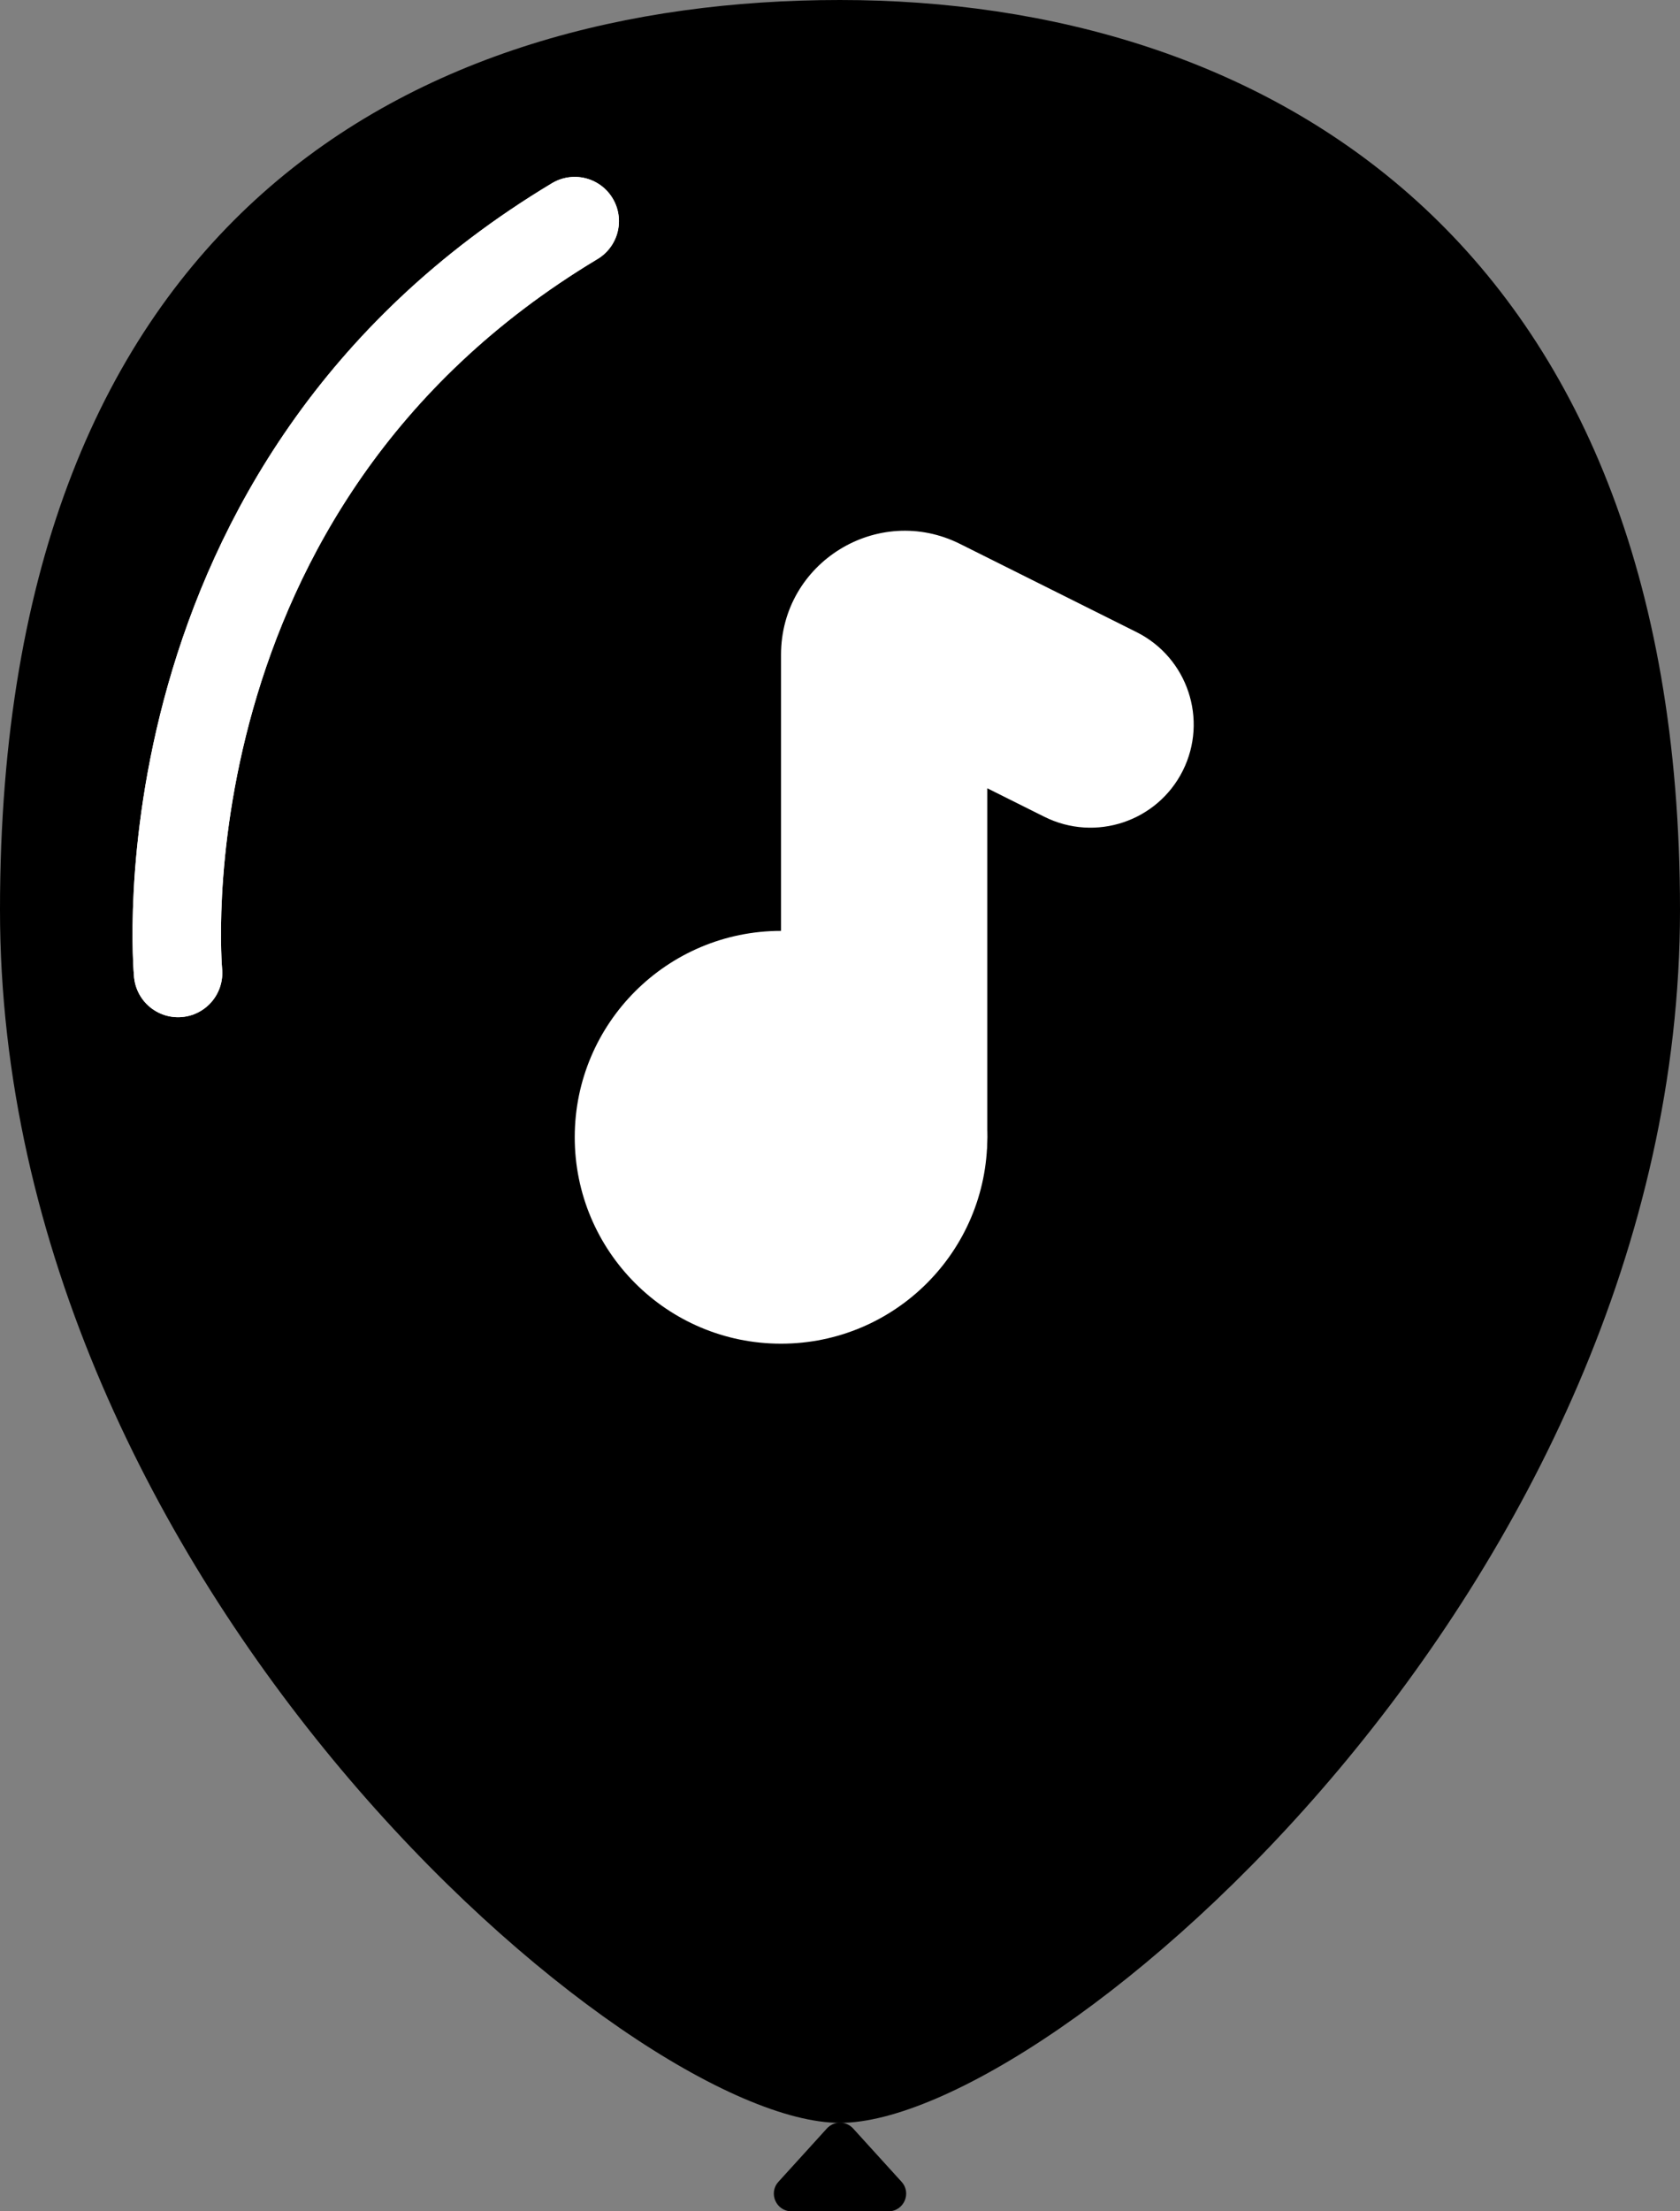 <svg width="19" height="25" viewBox="0 0 19 25" fill="none" xmlns="http://www.w3.org/2000/svg">
<rect x="0" y="0" width="19" height="25" fill="#808080" stroke="none"/>
<path d="M0 10.286C0 17.92 7.125 24 9.5 24C11.875 24 19 17.92 19 10.286C19 2.651 14.25 0 9.5 0C4.75 0 0 2.4 0 10.286Z" fill="{color}"/>
<path d="M11.166 12.857C11.166 14.146 10.122 15.191 8.833 15.191C7.545 15.191 6.5 14.146 6.5 12.857C6.5 11.569 7.545 10.524 8.833 10.524C10.122 10.524 11.166 11.569 11.166 12.857Z" fill="white"/>
<path fill-rule="evenodd" clip-rule="evenodd" d="M11.166 8.912L11.811 9.234C12.388 9.522 13.088 9.289 13.377 8.713C13.665 8.136 13.431 7.436 12.855 7.147L10.859 6.15C9.928 5.684 8.833 6.361 8.833 7.402V12.857C8.833 13.502 9.356 14.024 10 14.024C10.644 14.024 11.166 13.502 11.166 12.857V8.912Z" fill="white"/>
<path d="M8.804 24.666L9.352 24.063C9.431 23.976 9.569 23.976 9.648 24.063L10.196 24.666C10.313 24.794 10.222 25 10.048 25H8.952C8.778 25 8.687 24.794 8.804 24.666Z" fill="{color}"/>
<path d="M6.5 2.5C1.5 5.5 2.014 11 2.014 11" stroke="white" stroke-linecap="round"/>
<path d="M6.5 2.5C1.5 5.5 2.014 11 2.014 11" stroke="white" stroke-linecap="round"/>
</svg>